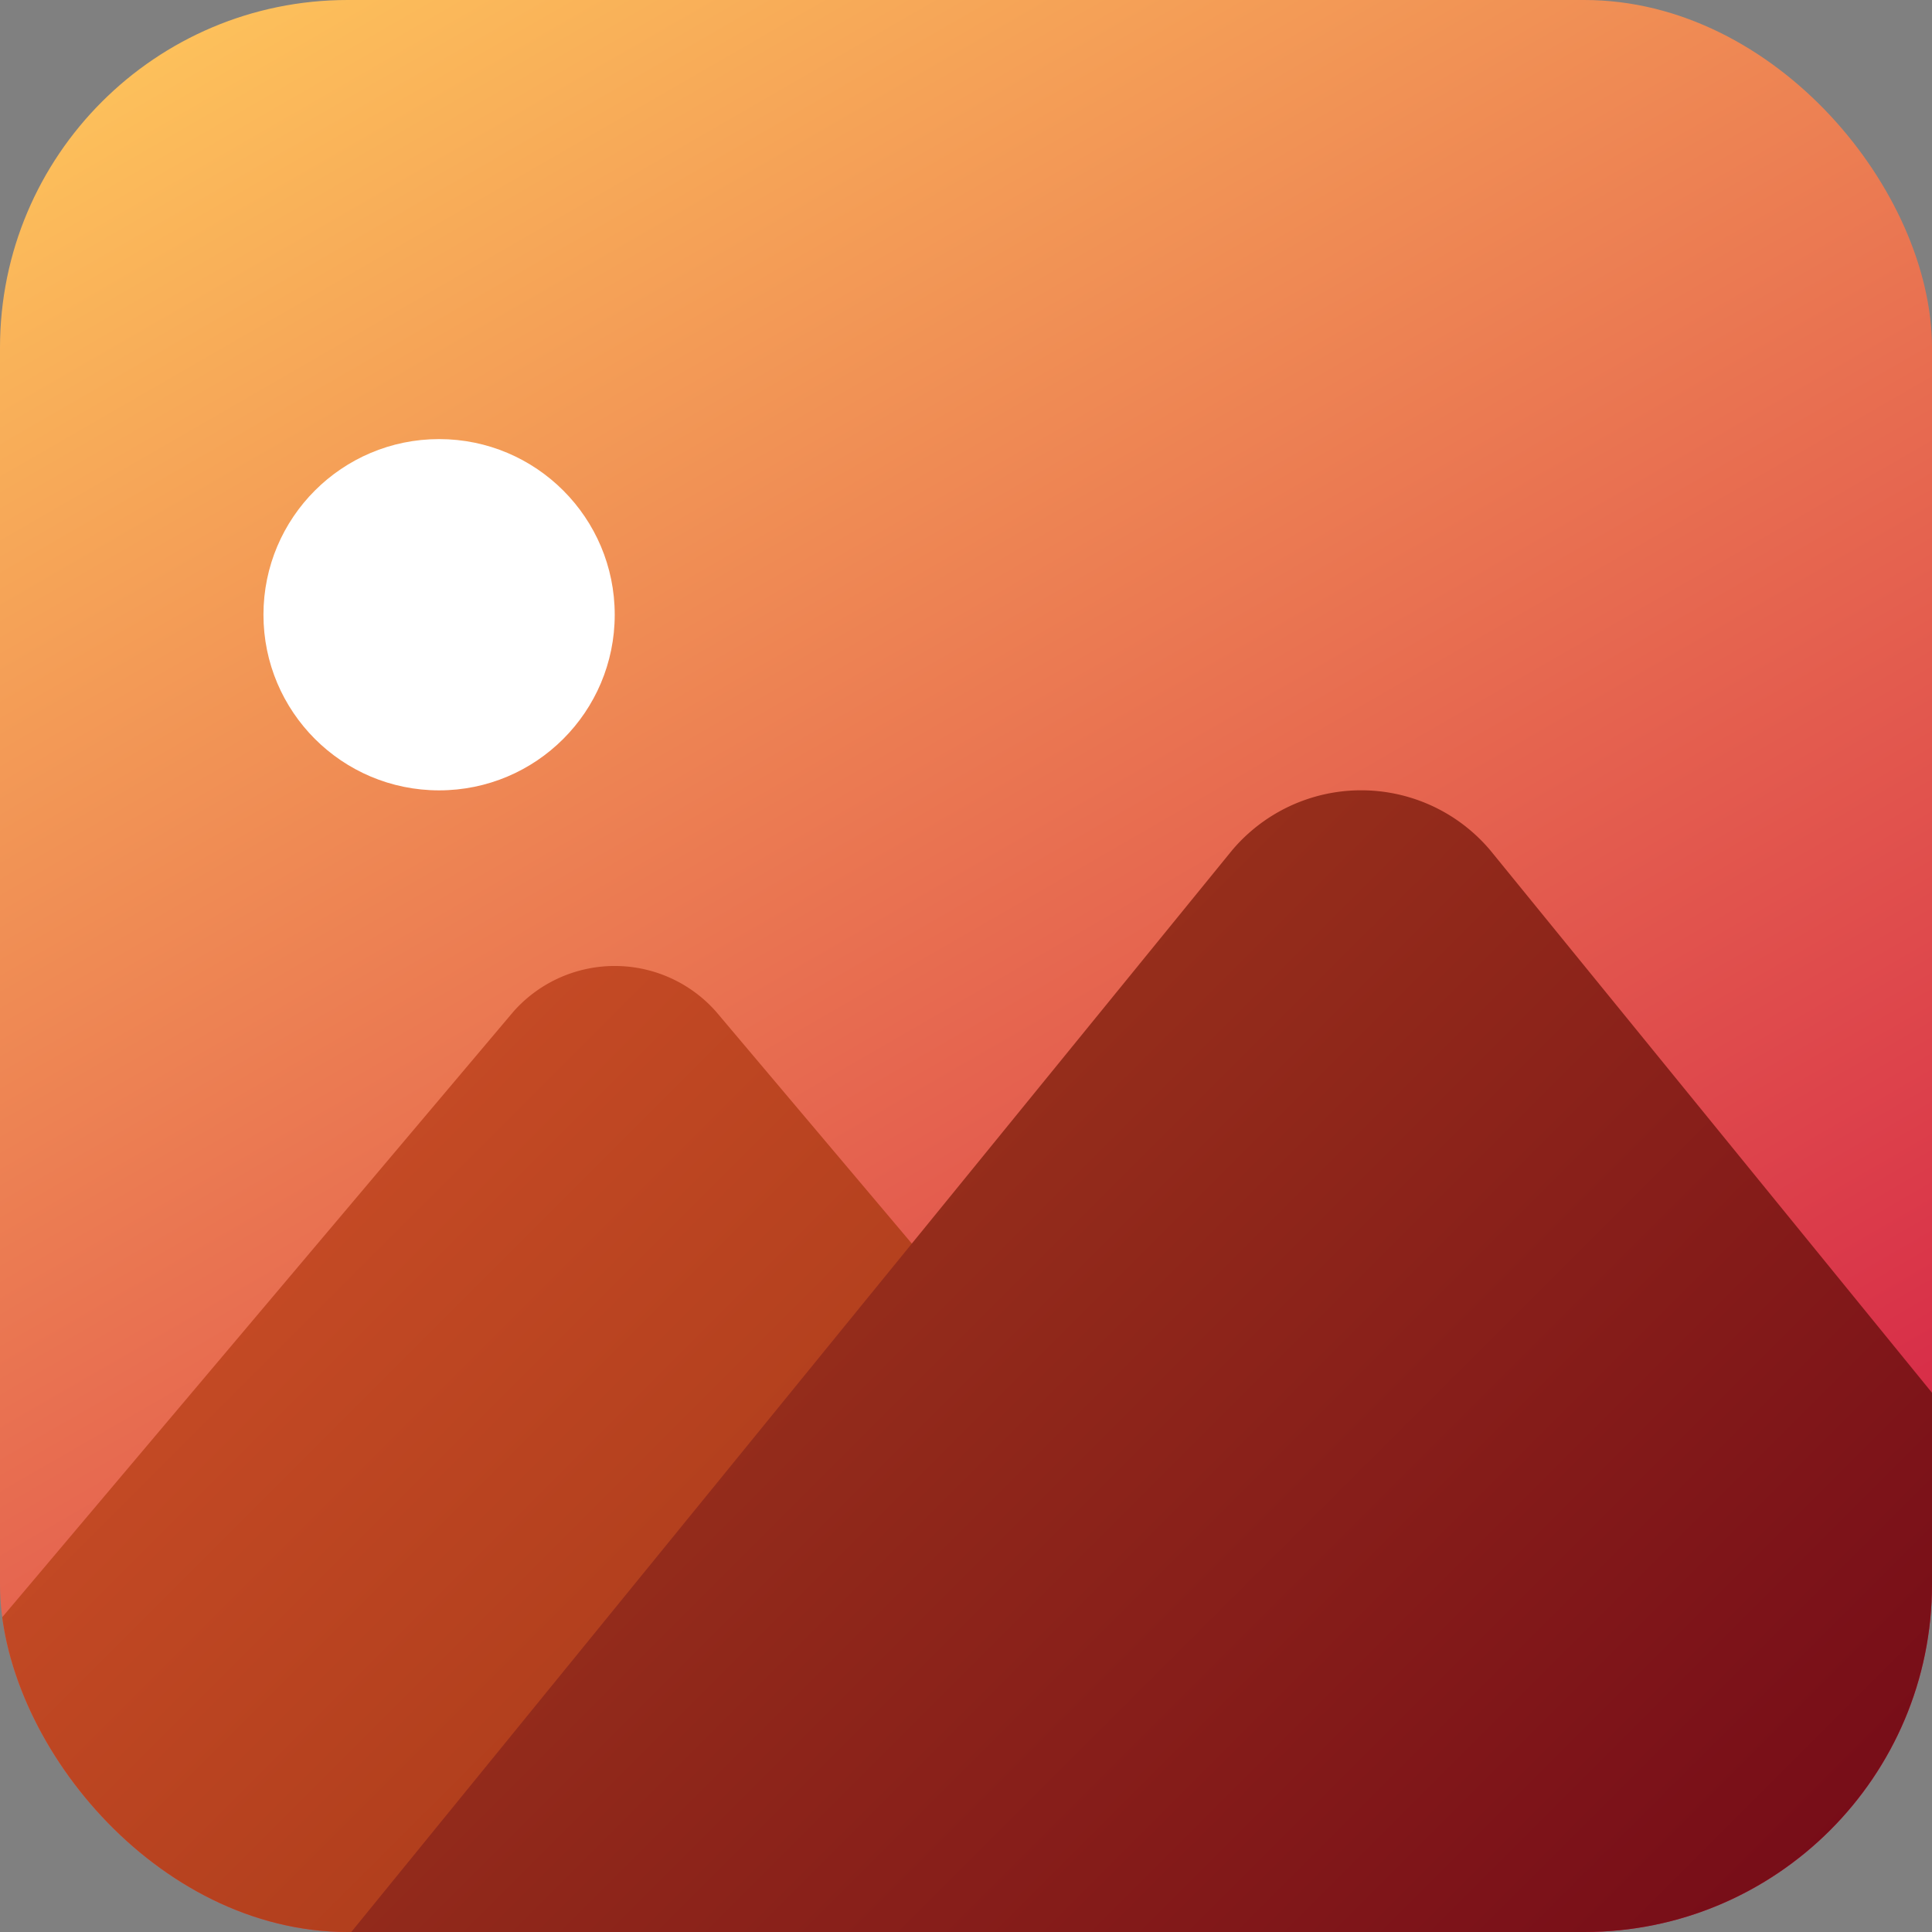 <svg id="Camada_1" data-name="Camada 1" xmlns="http://www.w3.org/2000/svg" xmlns:xlink="http://www.w3.org/1999/xlink" viewBox="0 0 22 22"><rect x="0" y="0" width="22" height="22" fill="#808080" stroke="none"/><defs><style>.cls-1{fill:none;}.cls-2{clip-path:url(#clip-path);}.cls-3{clip-path:url(#clip-path-2);}.cls-4{fill:url(#Gradiente_sem_nome);}.cls-5{fill:url(#Gradiente_sem_nome_2);}.cls-6{fill:url(#Gradiente_sem_nome_3);}.cls-7{fill:#fff;}</style><clipPath id="clip-path"><rect class="cls-1" width="22" height="22" rx="3.959"/></clipPath><clipPath id="clip-path-2"><rect class="cls-1" width="22" height="22"/></clipPath><linearGradient id="Gradiente_sem_nome" x1="3.487" y1="24.013" x2="18.513" y2="-2.013" gradientTransform="matrix(1, 0, 0, -1, 0, 22)" gradientUnits="userSpaceOnUse"><stop offset="0" stop-color="#ffc95c"/><stop offset="1" stop-color="#cf0c44"/></linearGradient><linearGradient id="Gradiente_sem_nome_2" x1="1.591" y1="6.229" x2="12.409" y2="-4.59" gradientTransform="matrix(1, 0, 0, -1, 0, 22)" gradientUnits="userSpaceOnUse"><stop offset="0" stop-color="#c44a25"/><stop offset="1" stop-color="#962e11"/></linearGradient><linearGradient id="Gradiente_sem_nome_3" x1="9.176" y1="7.473" x2="21.824" y2="-5.176" gradientTransform="matrix(1, 0, 0, -1, 0, 22)" gradientUnits="userSpaceOnUse"><stop offset="0" stop-color="#962e1b"/><stop offset="1" stop-color="#6b0017"/></linearGradient></defs><g class="cls-2"><g class="cls-3"><rect class="cls-4" width="22" height="22"/><path class="cls-5" d="M5.846,11.52-3,22H17L8.154,11.52a1.54,1.54,0,0,0-2.308,0Z"/><path class="cls-6" d="M14.027,9.686,4,22H27L16.973,9.686a1.923,1.923,0,0,0-2.946,0Z"/><circle class="cls-7" cx="5" cy="7" r="2"/></g></g></svg>